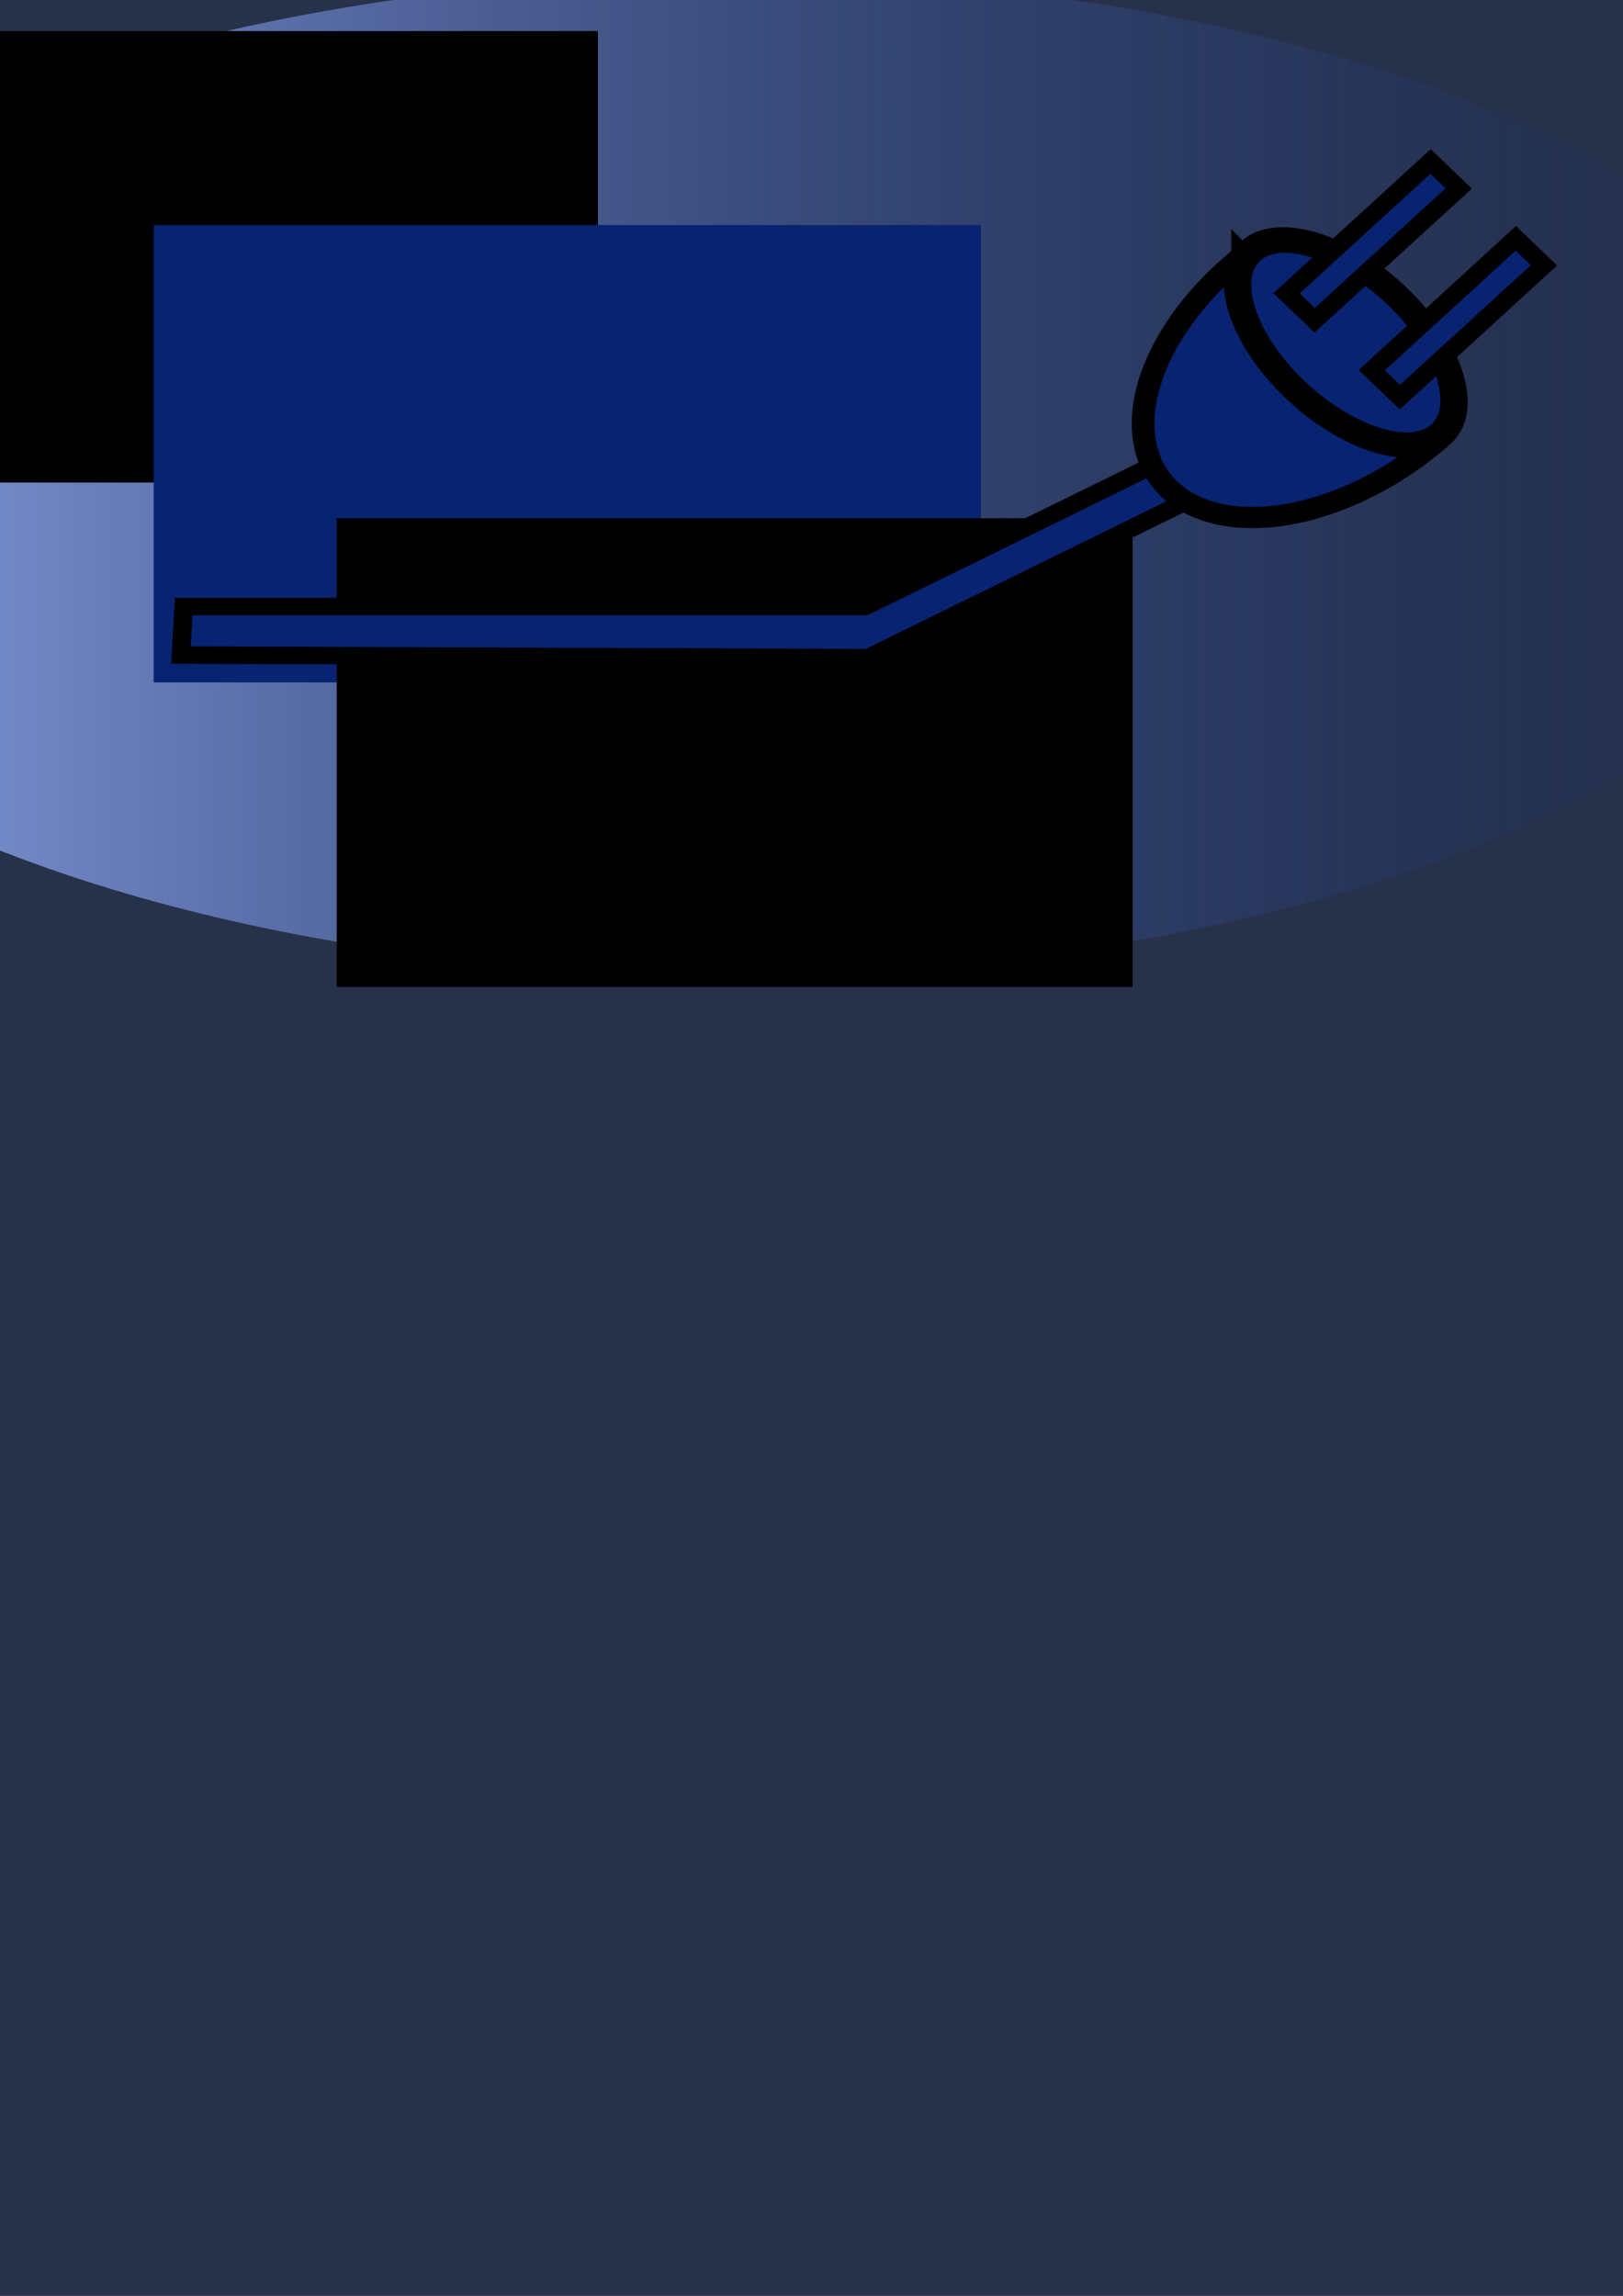 <?xml version="1.0" encoding="UTF-8" standalone="no"?>
<!-- Created with Inkscape (http://www.inkscape.org/) -->

<svg
   xmlns:dc="http://purl.org/dc/elements/1.1/"
   xmlns:cc="http://creativecommons.org/ns#"
   xmlns:rdf="http://www.w3.org/1999/02/22-rdf-syntax-ns#"
   xmlns:svg="http://www.w3.org/2000/svg"
   xmlns="http://www.w3.org/2000/svg"
   xmlns:xlink="http://www.w3.org/1999/xlink"
   xmlns:sodipodi="http://sodipodi.sourceforge.net/DTD/sodipodi-0.dtd"
   xmlns:inkscape="http://www.inkscape.org/namespaces/inkscape"
   width="744.094"
   height="1052.362"
   id="svg3873"
   version="1.1"
   inkscape:version="0.48.4 r9939"
   sodipodi:docname="TitlePage.svg"
   inkscape:export-filename="C:\Users\Mababu\Desktop\Senior Design\Blue Plug Drawings\TitlePage.png"
   inkscape:export-xdpi="22.052511"
   inkscape:export-ydpi="22.052511">
  <rect width="100%" height="100%" fill="#808080" stroke="none"/>
  <defs
     id="defs3875">
    <linearGradient
       inkscape:collect="always"
       xlink:href="#linearGradient4071"
       id="linearGradient4077"
       x1="-48"
       y1="186.5"
       x2="617"
       y2="186.5"
       gradientUnits="userSpaceOnUse" />
    <linearGradient
       id="linearGradient4071">
      <stop
         style="stop-color:#ffffff;stop-opacity:0.223;"
         offset="0"
         id="stop4073" />
      <stop
         style="stop-color:#ffffff;stop-opacity:0;"
         offset="1"
         id="stop4075" />
    </linearGradient>
    <linearGradient
       id="linearGradient4061">
      <stop
         style="stop-color:#9bb4f9;stop-opacity:1;"
         offset="0"
         id="stop4063" />
      <stop
         style="stop-color:#072371;stop-opacity:0;"
         offset="1"
         id="stop4065" />
    </linearGradient>
    <linearGradient
       inkscape:collect="always"
       xlink:href="#linearGradient4061"
       id="linearGradient3983"
       gradientUnits="userSpaceOnUse"
       x1="-43.44"
       y1="160"
       x2="673.44"
       y2="160" />
  </defs>
  <sodipodi:namedview
     id="base"
     pagecolor="#ffffff"
     bordercolor="#666666"
     borderopacity="1.0"
     inkscape:pageopacity="0.0"
     inkscape:pageshadow="2"
     inkscape:zoom="0.5"
     inkscape:cx="375"
     inkscape:cy="600"
     inkscape:document-units="px"
     inkscape:current-layer="layer1"
     showgrid="false"
     inkscape:window-width="1618"
     inkscape:window-height="1028"
     inkscape:window-x="54"
     inkscape:window-y="-8"
     inkscape:window-maximized="1" />
  <g
     inkscape:label="Layer 1"
     inkscape:groupmode="layer"
     id="layer1">
    <path
       transform="translate(-839.071,225.005)"
       d="m 617,186.5 a 332.5,161.5 0 1 1 -665,0 332.5,161.5 0 1 1 665,0 z"
       sodipodi:ry="161.5"
       sodipodi:rx="332.5"
       sodipodi:cy="186.5"
       sodipodi:cx="284.5"
       id="path4069"
       style="fill:url(#linearGradient4077);fill-opacity:1;stroke:none;display:inline"
       sodipodi:type="arc" />
    <g
       id="g3961"
       transform="matrix(1.421,0,0,1.33,-190.323,-271.792)"
       inkscape:export-xdpi="22.048208"
       inkscape:export-ydpi="22.048208">
      <rect
         rx="0"
         ry="38.8"
         y="0.934"
         x="0"
         height="1057.143"
         width="745.714"
         id="rect3959"
         style="fill:#273149;fill-opacity:1;stroke:none" />
      <path
         sodipodi:type="arc"
         style="fill:url(#linearGradient3983);fill-opacity:1;stroke:none;display:inline"
         id="path4051"
         sodipodi:cx="315"
         sodipodi:cy="160"
         sodipodi:rx="353"
         sodipodi:ry="172"
         d="M 668,160 C 668,254.993 509.957,332 315,332 120.043,332 -38,254.993 -38,160 -38,65.007 120.043,-12 315,-12 509.957,-12 668,65.007 668,160 z"
         transform="matrix(1.016,0,0,1,50.415,208.189)" />
      <g
         transform="translate(-8.065,0)"
         id="g3940">
        <flowRoot
           xml:space="preserve"
           id="flowRoot3867"
           style="font-size:40px;font-style:normal;font-variant:normal;font-weight:normal;font-stretch:normal;text-align:start;line-height:125%;letter-spacing:0px;word-spacing:0px;writing-mode:lr-tb;text-anchor:start;fill:#000000;fill-opacity:1;stroke:#000000;stroke-width:1.036;stroke-miterlimit:4;stroke-opacity:1;stroke-dasharray:none;display:inline;font-family:Microsoft Yi Baiti;-inkscape-font-specification:Microsoft Yi Baiti"
           transform="matrix(2.783,0,0,2.777,-14.396,33.213)"><flowRegion
             id="flowRegion3869"><rect
               id="rect3871"
               width="69"
               height="55"
               x="56"
               y="66"
               style="font-size:40px;font-style:normal;font-variant:normal;font-weight:normal;font-stretch:normal;text-align:start;line-height:125%;writing-mode:lr-tb;text-anchor:start;fill:#000000;fill-opacity:1;stroke:#000000;stroke-width:1.036;stroke-miterlimit:4;stroke-opacity:1;stroke-dasharray:none;font-family:Microsoft Yi Baiti;-inkscape-font-specification:Microsoft Yi Baiti" /></flowRegion><flowPara
             id="flowPara3873">THE</flowPara></flowRoot>        <flowRoot
           xml:space="preserve"
           id="flowRoot3867-4"
           style="font-size:40px;font-style:normal;font-variant:normal;font-weight:normal;font-stretch:normal;text-align:start;line-height:125%;letter-spacing:0px;word-spacing:0px;writing-mode:lr-tb;text-anchor:start;fill:#072371;fill-opacity:1;stroke:#072371;stroke-width:3.914;stroke-miterlimit:4;stroke-opacity:1;stroke-dasharray:none;display:inline;font-family:Microsoft Yi Baiti;-inkscape-font-specification:Microsoft Yi Baiti"
           transform="matrix(2.783,0,0,2.777,41.173,104.09)"><flowRegion
             id="flowRegion3869-6"><rect
               id="rect3871-0"
               width="91.993"
               height="52.839"
               x="56"
               y="66"
               style="font-size:40px;font-style:normal;font-variant:normal;font-weight:normal;font-stretch:normal;text-align:start;line-height:125%;writing-mode:lr-tb;text-anchor:start;fill:#072371;fill-opacity:1;stroke:#072371;stroke-width:3.914;stroke-miterlimit:4;stroke-opacity:1;stroke-dasharray:none;font-family:Microsoft Yi Baiti;-inkscape-font-specification:Microsoft Yi Baiti"
               ry="2.8421709e-014" /></flowRegion><flowPara
             id="flowPara3873-3">BLUE</flowPara></flowRoot>        <flowRoot
           xml:space="preserve"
           id="flowRoot3867-6"
           style="font-size:40px;font-style:normal;font-variant:normal;font-weight:normal;font-stretch:normal;text-align:start;line-height:125%;letter-spacing:0px;word-spacing:0px;writing-mode:lr-tb;text-anchor:start;fill:#000000;fill-opacity:1;stroke:#000000;stroke-opacity:1;display:inline;font-family:Microsoft Yi Baiti;-inkscape-font-specification:Microsoft Yi Baiti"
           transform="matrix(2.783,0,0,2.777,96.173,201.09)"><flowRegion
             id="flowRegion3869-2"><rect
               id="rect3871-4"
               width="91.275"
               height="57.161"
               x="56"
               y="66"
               style="font-size:40px;font-style:normal;font-variant:normal;font-weight:normal;font-stretch:normal;text-align:start;line-height:125%;writing-mode:lr-tb;text-anchor:start;stroke:#000000;stroke-opacity:1;font-family:Microsoft Yi Baiti;-inkscape-font-specification:Microsoft Yi Baiti" /></flowRegion><flowPara
             id="flowPara3873-5">PLUG</flowPara></flowRoot>        <path
           style="fill:#072371;fill-opacity:1;stroke:#000000;stroke-width:6;stroke-miterlimit:4;stroke-opacity:1;stroke-dasharray:none;display:inline"
           d="m 542.116,350.005 -120.944,63.391 -219.898,0 -0.916,16.728 221.731,0.88 139.269,-73.076 z"
           id="path4029"
           inkscape:connector-curvature="0" />
        <path
           style="fill:#072371;fill-opacity:1;stroke:#000000;stroke-width:7.322;stroke-miterlimit:4;stroke-opacity:1;stroke-dasharray:none;display:inline"
           d="m 542.905,292.582 c -4.986,4.259 -9.684,8.991 -13.913,14.171 -24.253,29.71 -24.243,62.269 0.013,72.727 20.294,8.75 51.112,-0.76 74.85,-21.496 l -60.95,-65.403 z"
           id="path3957"
           inkscape:connector-curvature="0" />
        <path
           sodipodi:type="arc"
           style="fill:#072371;fill-opacity:1;stroke:#000000;stroke-width:10.88;stroke-miterlimit:4;stroke-opacity:1;stroke-dasharray:none;display:inline"
           id="path3955"
           sodipodi:cx="512.5"
           sodipodi:cy="97.5"
           sodipodi:rx="52.5"
           sodipodi:ry="29.5"
           d="M 565,97.5 C 565,113.792 541.495,127 512.5,127 483.505,127 460,113.792 460,97.5 460,81.208 483.505,68 512.5,68 541.495,68 565,81.208 565,97.5 z"
           transform="matrix(-0.587,-0.599,0.557,-0.547,822.733,682.752)" />
        <rect
           style="fill:#072371;fill-opacity:1;stroke:#000000;stroke-width:6;stroke-miterlimit:4;stroke-opacity:1;stroke-dasharray:none;display:inline"
           id="rect4031"
           width="13"
           height="65"
           x="607.895"
           y="-249.84"
           transform="matrix(0.699,0.715,-0.715,0.699,0,0)" />
        <rect
           style="fill:#072371;fill-opacity:1;stroke:#000000;stroke-width:6;stroke-miterlimit:4;stroke-opacity:1;stroke-dasharray:none;display:inline"
           id="rect4031-8"
           width="13"
           height="65"
           x="646.068"
           y="-250.986"
           transform="matrix(0.699,0.715,-0.715,0.699,0,0)" />
      </g>
    </g>
  </g>
</svg>
